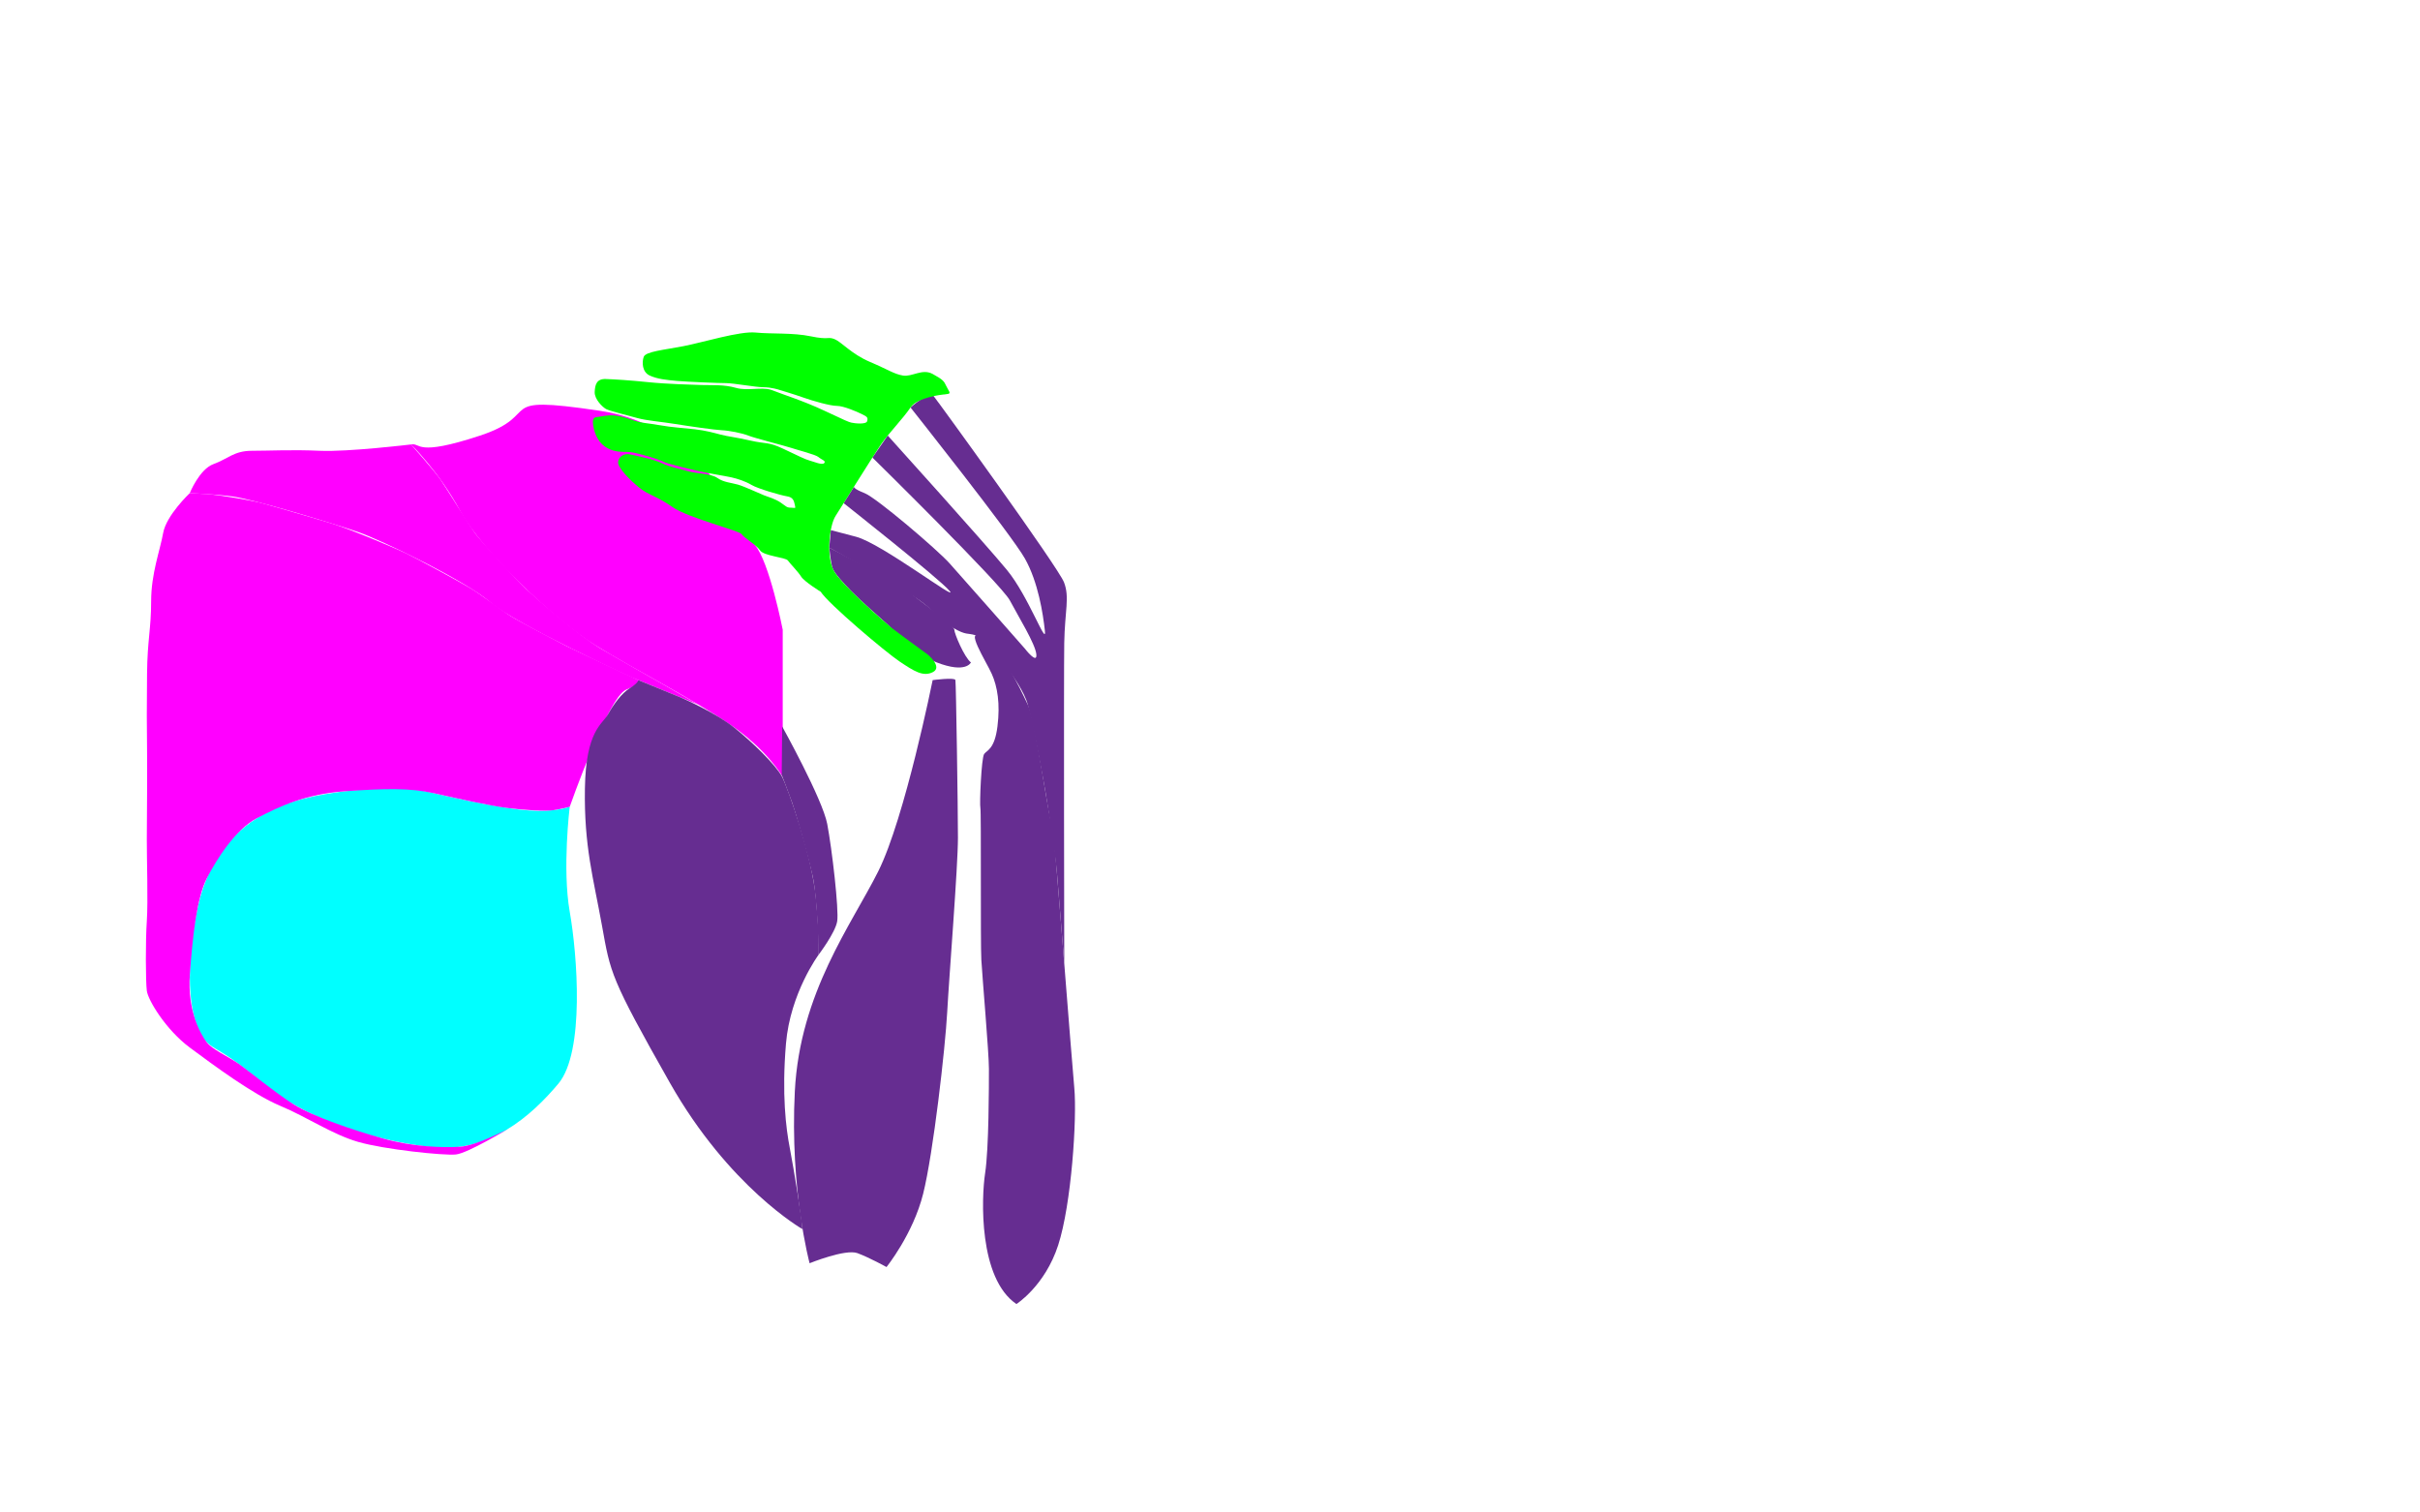 <?xml version="1.0" encoding="utf-8"?>
<!-- Generator: Adobe Illustrator 16.0.0, SVG Export Plug-In . SVG Version: 6.00 Build 0)  -->
<!DOCTYPE svg PUBLIC "-//W3C//DTD SVG 1.1//EN" "http://www.w3.org/Graphics/SVG/1.1/DTD/svg11.dtd">
<svg version="1.1" id="Layer_1" xmlns="http://www.w3.org/2000/svg" xmlns:xlink="http://www.w3.org/1999/xlink" x="0px" y="0px"
	 width="1280px" height="800px" viewBox="0 0 1280 800" enable-background="new 0 0 1280 800" xml:space="preserve">
<path fill="#00FFFF" d="M301.345,426.716c0,0-4.013,32.775,0,55.516s8.026,74.24-6.02,90.963s-36.788,37.456-68.223,33.443
	c-31.438-4.014-66.216-14.717-90.295-35.45c-24.079-20.733-26.755-14.712-32.105-27.422c-5.353-12.709-6.02-36.785,0-64.209
	c6.02-27.424,22.072-44.146,42.804-52.841c20.731-8.694,60.862-12.039,78.255-8.026c17.393,4.014,26.086,6.021,42.804,8.696
	C285.292,430.061,295.325,428.723,301.345,426.716z"/>
<g>
	<path fill="#FF00FF" d="M217.406,235.088c0,0,14.713,14.212,26.082,35.281c11.373,21.069,49.998,57.771,71.737,71.148
		c21.735,13.377,48.718,26.88,69.786,40.926S414,410.994,414,410.994v-77.918c0,0-7.018-35.965-14.785-44.904
		s-24.893-62.436-82.412-70.97c-57.523-8.534-28.465,1.832-62.909,13.203S222.756,234.085,217.406,235.088z"/>
	<path fill="#FF00FF" d="M333.787,358.158c0,0-61.2-28.09-74.243-39.461c-13.042-11.371-57.86-33.108-70.566-37.456
		c-12.705-4.348-55.517-17.389-66.553-18.727s-22.072-1.658-22.072-1.658s5.126-12.721,12.596-15.398s10.816-7.023,20.183-7.023
		c9.359,0,21.402-0.668,36.118,0c14.712,0.668,48.157-3.347,48.157-3.347s12.564,14.22,15.609,18.618
		c3.046,4.397,16.119,25.732,19.082,29.426c2.955,3.694,20.54,23.125,26.086,28.315c5.541,5.19,27.668,24.649,40.217,32.001
		s23.667,13.538,34.809,19.93c11.143,6.392,16.17,9.359,16.17,9.359L333.787,358.158z"/>
	<path fill="#FF00FF" d="M301.345,426.716c0,0,20.301-57.962,29.761-61.872c9.457-3.909,6.529-5.11,6.529-5.11
		s-33.014-15.488-37.561-17.781c-4.537-2.293-24.822-12.905-29.553-15.819s-15.664-11.385-21.559-14.938
		c-5.887-3.553-29.793-16.423-34.245-18.572c-4.456-2.149-29.196-12.674-39.739-15.892c-10.542-3.218-33.812-9.939-37.904-10.979
		c-4.084-1.041-21.931-4.117-27.971-4.454c-6.039-0.337-8.751-0.443-8.751-0.443s-12.376,11.685-14.046,21.049
		c-1.673,9.365-6.356,21.402-6.356,36.118c0,14.716-1.995,20.334-2.167,38.426s-0.161,27.79,0,39.161s-0.079,38.121-0.125,48.153
		c-0.047,10.033,0.717,33.106,0,43.475c-0.717,10.367-0.623,31.773-0.004,36.789c0.627,5.017,10.154,20.734,22.777,30.099
		c12.627,9.364,33.359,24.745,47.742,30.765c14.375,6.02,27.421,15.049,41.134,19.062c13.709,4.013,45.477,7.355,51.834,6.688
		c6.356-0.668,27.477-13.495,27.477-13.495s-16.37,8.86-25.436,9.419c-9.064,0.559-24.521,0.081-40.4-4.324
		c-15.881-4.405-37.494-11.787-47.417-18.067s-23.776-17.749-29.318-21.619c-5.542-3.87-14.026-7.468-16.922-11.521
		c-2.9-4.055-10.111-16.127-8.693-35.703c1.419-19.575,3.598-40.27,8.936-50.694s15.253-26.009,26.696-31.964
		c11.444-5.955,25.364-12.658,46.492-14.149c21.127-1.491,34.39-1.803,47.303,1.113c12.913,2.915,29.42,6.602,38.708,7.751
		c9.296,1.15,19.991,1.805,24.385,1.104C297.34,427.788,301.345,426.716,301.345,426.716z"/>
</g>
<g>
	<path fill="#662D91" d="M424.422,650.111c0,0-38.791-22.076-70.225-77.589c-31.439-55.514-31.282-57.854-35.797-82.936
		c-4.515-25.081-9.531-41.827-9.029-72.582c0.501-30.755,9.205-33.778,12.219-39.187c3.014-5.409,7.172-11.119,11.633-13.897
		c4.467-2.779,4.412-4.188,4.412-4.188s18.662,7.644,21.68,8.88s19.674,8.767,29.002,16.219
		c9.326,7.452,22.135,19.806,25.395,26.161c3.262,6.357,15.803,42.225,17.809,63.795s1.505,30.134,1.505,30.134
		s-15.05,20.28-17.307,47.118s0,44.736,2.007,55.1C419.73,617.505,424.348,645.597,424.422,650.111z"/>
	<path fill="#662D91" d="M413.711,384.243c0,0,21.32,38.384,23.828,51.548s6.271,45.52,5.268,51.539
		c-1.004,6.02-9.782,17.593-9.782,17.593s-0.533-29.932-3.327-42.06c-2.795-12.127-8.799-32.949-10.723-38.334
		s-5.514-14.702-5.514-14.702L413.711,384.243z"/>
	<path fill="#662D91" d="M493.307,359.734c0,0-14.711,73.001-28.758,101.093c-14.045,28.092-41.471,64.21-44.144,116.38
		c-2.677,52.171,7.811,90.963,7.811,90.963s18.94-7.69,25.29-5.35c6.355,2.342,15.386,7.358,15.386,7.358
		s14.046-17.393,19.396-38.795c5.35-21.401,11.706-77.252,12.709-95.979c1.004-18.727,5.683-76.915,5.683-92.299
		s-1.003-81.798-1.337-83.372C505.01,358.16,493.307,359.734,493.307,359.734z"/>
	<path fill="#662D91" d="M537.615,689.74c0,0,15.05-9.531,22.072-31.102c7.023-21.57,10.033-67.219,8.528-83.271
		s-9.899-126.63-11.538-139.576c-1.003,5.639-8.527-53.491-13.043-63.054c-4.514-9.562-14.045-29.628-24.078-35.648
		c-10.033-6.02,2.007,12.635,5.017,19.36s4.515,15.754,3.01,27.793c-1.505,12.04-5.519,12.541-7.022,14.548
		c-1.506,2.006-2.509,26.587-2.007,28.593c0.501,2.007,0,71.233,0.501,80.263c0.502,9.029,4.014,49.16,4.014,57.688
		c0,8.528,0,42.138-2.006,55.181C519.055,633.558,517.551,676.196,537.615,689.74z"/>
	<path fill="#662D91" d="M513.537,350.383c0,0-2.508,6.02-18.059,0s-21.336-15.984-26.297-20.32s-15.002-13.295-19.07-17.534
		c-4.072-4.238-9.076-9.423-9.954-12.598s-1.524-10.249-1.524-10.249s34.271,17.56,43.803,24.833
		c9.531,7.274,22.323,16.554,22.323,18.561C504.759,335.083,510.025,347.624,513.537,350.383z"/>
	<path fill="#662D91" d="M562.909,509.596c0,0-0.29-152.441,0-169.497s2.963-24.079-0.13-32.104
		c-3.092-8.026-66.584-95.625-68.947-98.478c-2.367-2.853-12.234,6.006-12.234,6.006s53.479,67.39,60.518,79.931
		c7.038,12.541,9.547,29.095,10.55,38.125c1.003,9.029-8.528-18.059-20.065-32.105s-63.054-71.105-63.054-71.105l-8.104,11.64
		c0,0,68.148,66.99,72.663,75.518c4.515,8.528,13.544,23.076,14.046,28.594c0.502,5.518-6.035-3.01-6.035-3.01
		s-33.112-37.623-39.873-45.147c-6.764-7.525-38.642-34.625-44.889-37.105c-6.246-2.481-5.662-3.41-5.662-3.41l-5.456,8.685
		c0,0,50.56,39.896,56.007,46.397c5.443,6.501-36.004-25.096-49.403-28.613c-13.399-3.518-13.399-3.518-13.399-3.518l-0.807,9.284
		c0,0,41.071,22.723,48.89,28.689c7.823,5.967,10.111,9.955,16.81,13.834c6.697,3.879,7.387,2.524,11.306,3.703
		c3.919,1.18,24.475,23.514,27.997,36.828c3.523,13.312,8.639,42.035,9.422,46.64c0.784,4.605,5.162,32.421,5.988,42.439
		C559.872,471.836,562.909,509.596,562.909,509.596z"/>
</g>
<path fill="#00FF00" d="M498.99,208.667c0,0-13.709,1.338-17.393,6.856c-3.677,5.518-11.867,14.047-15.551,19.397
	c-3.677,5.35-20.732,32.771-24.079,37.956c-3.343,5.185-5.017,21.404-1.003,28.928c4.013,7.525,28.092,28.258,30.6,30.265
	c2.508,2.006,19.227,14.212,19.227,14.212s7.861,6.519,2.681,9.196c-5.188,2.677-10.032-0.501-17.558-5.518
	c-7.524-5.016-37.959-30.764-41.809-36.953c0,0-8.691-5.35-10.361-8.026c-1.678-2.677-5.855-6.854-7.023-8.528
	c-1.176-1.674-12.713-2.342-14.719-5.352c-2.008-3.01-8.693-6.719-9.696-8.543c-1.003-1.825-28.593-8.681-36.62-14.365
	c-8.025-5.685-12.873-6.353-17.721-10.366c-4.853-4.013-11.205-10.368-11.037-13.377c0.165-3.01,3.34-4.681,5.848-4.18
	s13.215,2.675,17.229,4.681c4.013,2.007,11.2,3.512,14.876,4.515c3.685,1.003,11.204,1.005,14.548,3.345
	c3.347,2.34,7.359,2.508,10.871,3.511c3.512,1.003,11.703,4.852,13.877,5.687c2.176,0.835,5.852,1.838,8.779,3.845
	s3.096,2.677,5.436,2.677s2.508,0.836,2.007-1.505c-0.502-2.342-1.003-4.013-4.182-4.515c-3.179-0.502-15.382-4.013-18.729-6.02
	c-3.343-2.006-7.689-3.343-10.699-4.013c-3.01-0.67-12.376-2.175-16.723-3.179c-4.346-1.003-16.887-3.844-19.395-5.183
	s-13.043-4.348-16.39-4.85c-3.343-0.501-6.02,0.167-10.032-1.003c-4.014-1.17-8.191-4.013-10.033-11.036
	c-1.838-7.023,0.839-6.521,2.006-6.688c1.172-0.167,5.189-1.005,7.862-0.837c2.673,0.169,4.852,0.502,10.032,2.342
	c5.182,1.84,8.191,1.673,14.713,2.843s12.877,1.505,18.729,2.173c5.852,0.668,9.868,1.84,13.713,2.843
	c3.845,1.003,7.857,1.336,15.884,3.176s9.03,0.5,16.888,4.18c7.861,3.68,11.705,5.687,14.214,6.354
	c2.509,0.668,6.525,2.51,7.693,1.338c1.167-1.171-1.505-1.842-3.011-3.178c-1.504-1.336-10.871-3.676-14.383-4.848
	c-3.511-1.172-19.391-5.183-22.738-6.521c-3.346-1.338-10.197-2.677-14.045-2.843c-3.849-0.167-17.727-2.175-24.918-3.345
	c-7.188-1.17-14.712-1.671-20.064-3.176c-5.35-1.505-14.376-3.678-16.218-4.682c-1.842-1.003-6.185-5.183-6.02-9.029
	s1.003-7.023,5.851-6.856c4.849,0.167,12.875,0.668,22.574,1.671s23.079,1.336,28.26,1.505c5.182,0.168,11.707-0.335,18.06,1.505
	c5.973,1.73,13.128-0.533,18.415,1.001c0.334,0.096,0.662,0.208,0.98,0.337c5.35,2.173,15.888,5.365,27.257,10.709
	s12.874,6.012,14.379,6.347s7.857,1.17,8.359-0.836c0.501-2.007-0.165-2.34-2.841-3.678c-2.678-1.338-9.7-4.348-13.212-4.348
	c-3.511,0-12.874-2.673-17.558-4.346c-4.679-1.673-13.042-4.182-13.042-4.182s-4.009-1.336-8.19-1.336s-15.889-2.175-19.732-2.175
	c-3.846,0-20.398-0.668-26.086-1.169c-5.686-0.502-10.365-1.005-14.379-2.843c-4.013-1.838-4.182-7.021-3.178-9.864
	c1.003-2.843,10.703-3.678,21.068-5.685c10.365-2.007,29.766-8.03,38.129-7.193c8.359,0.836,19.729,0,29.26,2.006
	c9.53,2.006,8.86,0,12.54,1.505c3.681,1.505,8.865,7.858,18.729,12.04s12.537,6.356,17.389,7.191
	c4.852,0.834,10.201-3.847,15.719-0.837c5.519,3.01,6.02,3.847,7.191,6.355c1.168,2.508,2.674,3.844,1.004,4.179
	C499.824,208.667,498.99,208.667,498.99,208.667z"/>
</svg>
